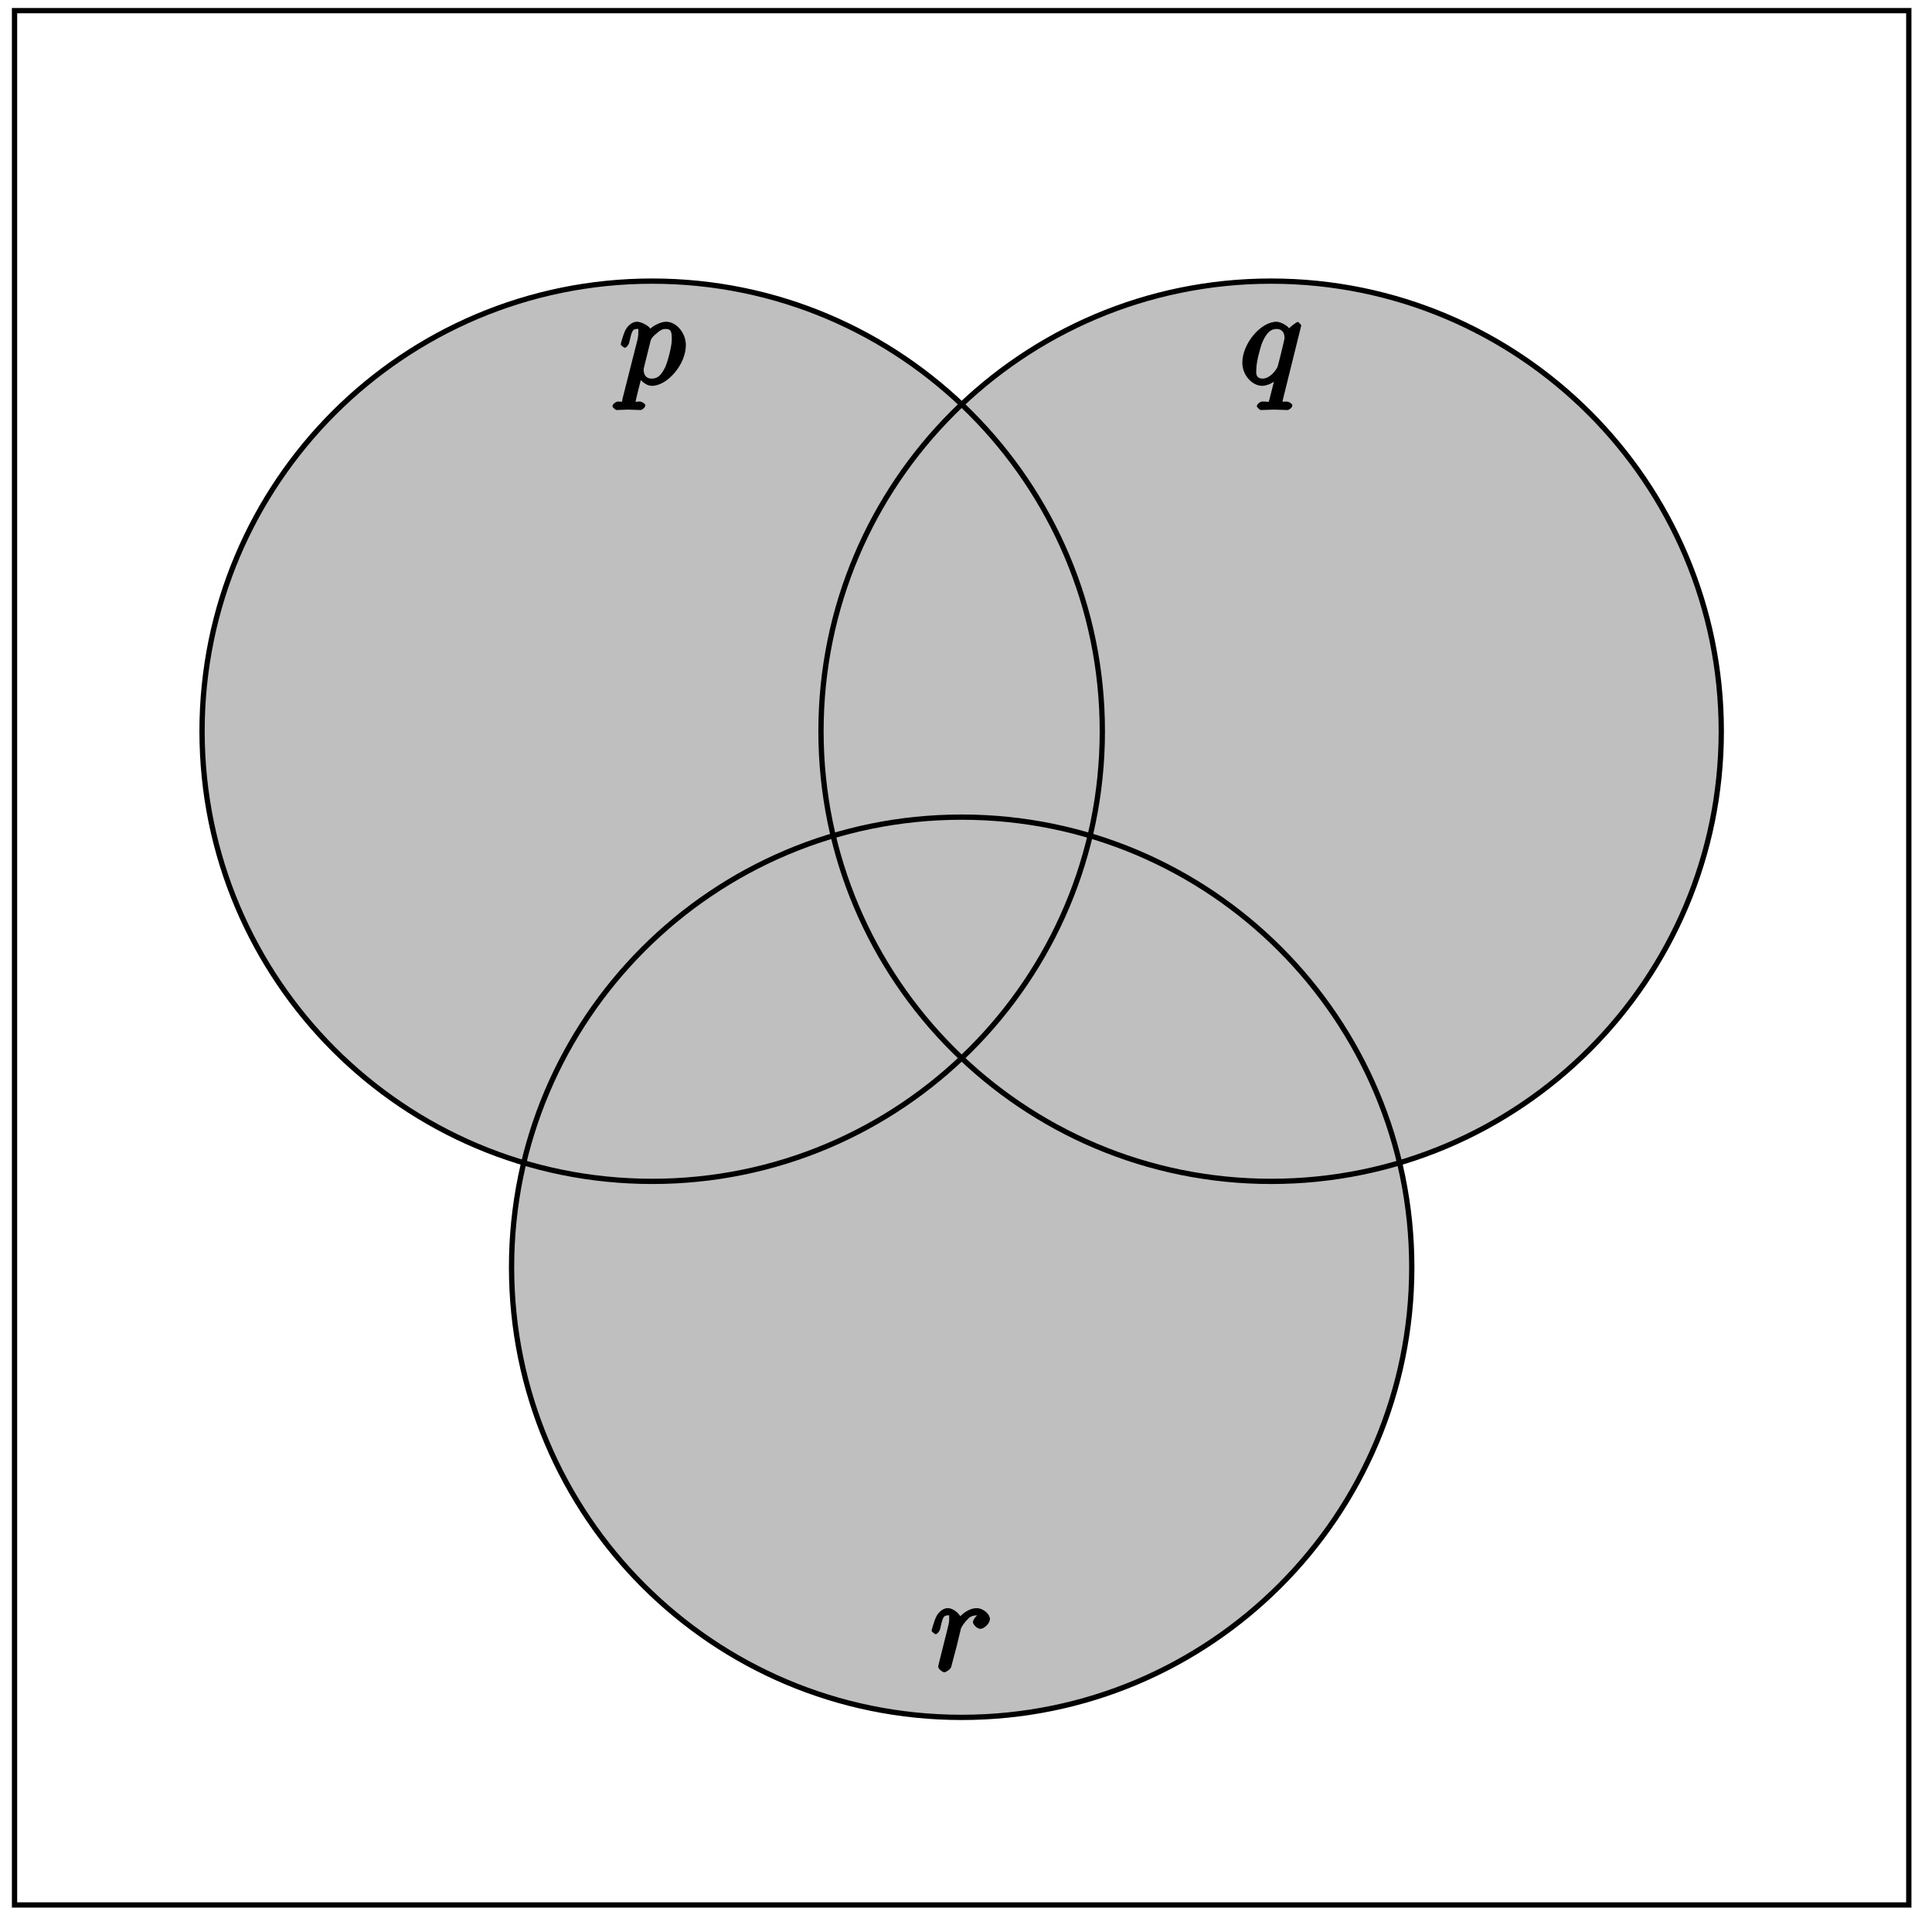 <?xml version="1.0" encoding="UTF-8"?>
<svg xmlns="http://www.w3.org/2000/svg" xmlns:xlink="http://www.w3.org/1999/xlink" width="146pt" height="146pt" viewBox="0 0 146 146" version="1.1">
<defs>
<g>
<symbol overflow="visible" id="glyph0-0">
<path style="stroke:none;" d=""/>
</symbol>
<symbol overflow="visible" id="glyph0-1">
<path style="stroke:none;" d="M 0.266 1.062 C 0.188 1.391 0.344 1.297 -0.094 1.297 C -0.203 1.297 -0.5 1.469 -0.5 1.656 C -0.5 1.734 -0.266 1.938 -0.188 1.938 C 0.078 1.938 0.375 1.906 0.641 1.906 C 0.984 1.906 1.312 1.938 1.641 1.938 C 1.688 1.938 1.984 1.781 1.984 1.578 C 1.984 1.469 1.719 1.297 1.578 1.297 C 1.078 1.297 1.25 1.391 1.25 1.312 C 1.25 1.188 1.672 -0.438 1.734 -0.688 L 1.391 -0.688 C 1.516 -0.406 1.969 0.109 2.484 0.109 C 3.641 0.109 5.047 -1.5 5.047 -2.969 C 5.047 -3.906 4.312 -4.734 3.562 -4.734 C 3.062 -4.734 2.453 -4.328 2.359 -4.203 C 2.328 -4.359 1.719 -4.734 1.359 -4.734 C 0.891 -4.734 0.578 -4.297 0.484 -4.109 C 0.312 -3.781 0.125 -3.062 0.125 -3.031 C 0.125 -2.938 0.406 -2.766 0.422 -2.766 C 0.531 -2.766 0.703 -2.938 0.766 -3.156 C 0.938 -3.875 0.969 -4.188 1.328 -4.188 C 1.5 -4.188 1.453 -4.266 1.453 -3.891 C 1.453 -3.656 1.422 -3.547 1.391 -3.375 Z M 2.375 -3.266 C 2.438 -3.531 2.656 -3.703 2.844 -3.859 C 3.188 -4.172 3.359 -4.188 3.531 -4.188 C 3.922 -4.188 3.984 -4 3.984 -3.406 C 3.984 -2.828 3.656 -1.672 3.484 -1.297 C 3.141 -0.594 2.844 -0.438 2.469 -0.438 C 1.812 -0.438 1.859 -1.094 1.859 -1.156 C 1.859 -1.172 1.859 -1.203 1.891 -1.312 Z M 2.375 -3.266 "/>
</symbol>
<symbol overflow="visible" id="glyph0-2">
<path style="stroke:none;" d="M 4.672 -4.453 C 4.672 -4.5 4.469 -4.719 4.406 -4.719 C 4.297 -4.719 3.766 -4.281 3.75 -4.234 C 3.672 -4.406 3.125 -4.734 2.797 -4.734 C 1.625 -4.734 0.219 -3.094 0.219 -1.641 C 0.219 -0.672 0.984 0.109 1.719 0.109 C 2.141 0.109 2.656 -0.172 3.016 -0.531 L 2.719 -0.641 C 2.625 -0.297 2.297 1.047 2.266 1.141 C 2.188 1.422 2.281 1.281 1.719 1.297 C 1.594 1.297 1.312 1.469 1.312 1.672 C 1.312 1.672 1.5 1.938 1.625 1.938 C 1.938 1.938 2.297 1.906 2.625 1.906 C 2.953 1.906 3.312 1.938 3.656 1.938 C 3.703 1.938 4 1.781 4 1.578 C 4 1.469 3.734 1.297 3.562 1.297 C 3.094 1.297 3.266 1.391 3.266 1.312 C 3.266 1.234 3.281 1.172 3.297 1.094 Z M 1.75 -0.438 C 1.141 -0.438 1.281 -1.031 1.281 -1.203 C 1.281 -1.688 1.562 -2.766 1.734 -3.188 C 2.047 -3.922 2.391 -4.188 2.797 -4.188 C 3.453 -4.188 3.406 -3.531 3.406 -3.469 C 3.406 -3.406 2.906 -1.344 2.875 -1.312 C 2.734 -1.031 2.297 -0.438 1.75 -0.438 Z M 1.75 -0.438 "/>
</symbol>
<symbol overflow="visible" id="glyph0-3">
<path style="stroke:none;" d="M 0.703 -0.75 C 0.672 -0.594 0.609 -0.375 0.609 -0.312 C 0.609 -0.141 0.922 0.109 1.078 0.109 C 1.203 0.109 1.547 -0.125 1.594 -0.297 C 1.578 -0.266 1.969 -1.719 2.016 -1.906 C 2.094 -2.234 2.266 -2.938 2.328 -3.203 C 2.375 -3.328 2.609 -3.688 2.844 -3.906 C 2.922 -3.984 3.094 -4.188 3.516 -4.188 C 3.781 -4.188 3.922 -4.062 3.938 -4.062 L 3.938 -4.391 C 3.641 -4.344 3.234 -3.938 3.234 -3.672 C 3.234 -3.516 3.531 -3.172 3.797 -3.172 C 4.062 -3.172 4.516 -3.562 4.516 -3.922 C 4.516 -4.266 4.031 -4.734 3.516 -4.734 C 2.875 -4.734 2.297 -4.203 2.109 -3.922 L 2.406 -3.797 C 2.328 -4.25 1.797 -4.734 1.328 -4.734 C 0.875 -4.734 0.562 -4.297 0.469 -4.109 C 0.297 -3.781 0.109 -3.062 0.109 -3.031 C 0.109 -2.938 0.391 -2.766 0.406 -2.766 C 0.516 -2.766 0.688 -2.938 0.75 -3.156 C 0.922 -3.875 0.953 -4.188 1.312 -4.188 C 1.469 -4.188 1.438 -4.266 1.438 -3.891 C 1.438 -3.672 1.406 -3.562 1.281 -3.047 Z M 0.703 -0.75 "/>
</symbol>
</g>
</defs>
<g id="surface1">
<path style=" stroke:none;fill-rule:nonzero;fill:rgb(75%,75%,75%);fill-opacity:1;" d="M 83.309 55.254 C 83.309 36.469 68.078 21.238 49.289 21.238 C 30.5 21.238 15.27 36.469 15.27 55.254 C 15.27 74.043 30.5 89.273 49.289 89.273 C 68.078 89.273 83.309 74.043 83.309 55.254 Z M 83.309 55.254 "/>
<path style=" stroke:none;fill-rule:nonzero;fill:rgb(75%,75%,75%);fill-opacity:1;" d="M 130.086 55.254 C 130.086 36.469 114.855 21.238 96.066 21.238 C 77.277 21.238 62.047 36.469 62.047 55.254 C 62.047 74.043 77.277 89.273 96.066 89.273 C 114.855 89.273 130.086 74.043 130.086 55.254 Z M 130.086 55.254 "/>
<path style=" stroke:none;fill-rule:nonzero;fill:rgb(75%,75%,75%);fill-opacity:1;" d="M 106.695 95.762 C 106.695 76.977 91.465 61.746 72.68 61.746 C 53.891 61.746 38.66 76.977 38.66 95.762 C 38.66 114.551 53.891 129.781 72.68 129.781 C 91.465 129.781 106.695 114.551 106.695 95.762 Z M 106.695 95.762 "/>
<path style="fill:none;stroke-width:0.399;stroke-linecap:butt;stroke-linejoin:miter;stroke:rgb(0%,0%,0%);stroke-opacity:1;stroke-miterlimit:10;" d="M 0.001 -0.002 L 0.001 143.151 L 143.15 143.151 L 143.15 -0.002 Z M 0.001 -0.002 " transform="matrix(1,0,0,-1,1.097,143.955)"/>
<path style="fill:none;stroke-width:0.399;stroke-linecap:butt;stroke-linejoin:miter;stroke:rgb(0%,0%,0%);stroke-opacity:1;stroke-miterlimit:10;" d="M 82.205 88.697 C 82.205 107.481 66.976 122.711 48.189 122.711 C 29.401 122.711 14.172 107.481 14.172 88.697 C 14.172 69.909 29.401 54.679 48.189 54.679 C 66.976 54.679 82.205 69.909 82.205 88.697 Z M 82.205 88.697 " transform="matrix(1,0,0,-1,1.097,143.955)"/>
<path style="fill:none;stroke-width:0.399;stroke-linecap:butt;stroke-linejoin:miter;stroke:rgb(0%,0%,0%);stroke-opacity:1;stroke-miterlimit:10;" d="M 128.979 88.697 C 128.979 107.481 113.75 122.711 94.962 122.711 C 76.175 122.711 60.945 107.481 60.945 88.697 C 60.945 69.909 76.175 54.679 94.962 54.679 C 113.75 54.679 128.979 69.909 128.979 88.697 Z M 128.979 88.697 " transform="matrix(1,0,0,-1,1.097,143.955)"/>
<path style="fill:none;stroke-width:0.399;stroke-linecap:butt;stroke-linejoin:miter;stroke:rgb(0%,0%,0%);stroke-opacity:1;stroke-miterlimit:10;" d="M 105.59 48.191 C 105.59 66.976 90.361 82.205 71.577 82.205 C 52.79 82.205 37.561 66.976 37.561 48.191 C 37.561 29.403 52.79 14.173 71.577 14.173 C 90.361 14.173 105.59 29.403 105.59 48.191 Z M 105.59 48.191 " transform="matrix(1,0,0,-1,1.097,143.955)"/>
<g style="fill:rgb(0%,0%,0%);fill-opacity:1;">
  <use xlink:href="#glyph0-1" x="46.783" y="29.048"/>
</g>
<g style="fill:rgb(0%,0%,0%);fill-opacity:1;">
  <use xlink:href="#glyph0-2" x="93.663" y="29.048"/>
</g>
<g style="fill:rgb(0%,0%,0%);fill-opacity:1;">
  <use xlink:href="#glyph0-3" x="70.292" y="126.262"/>
</g>
</g>
</svg>

